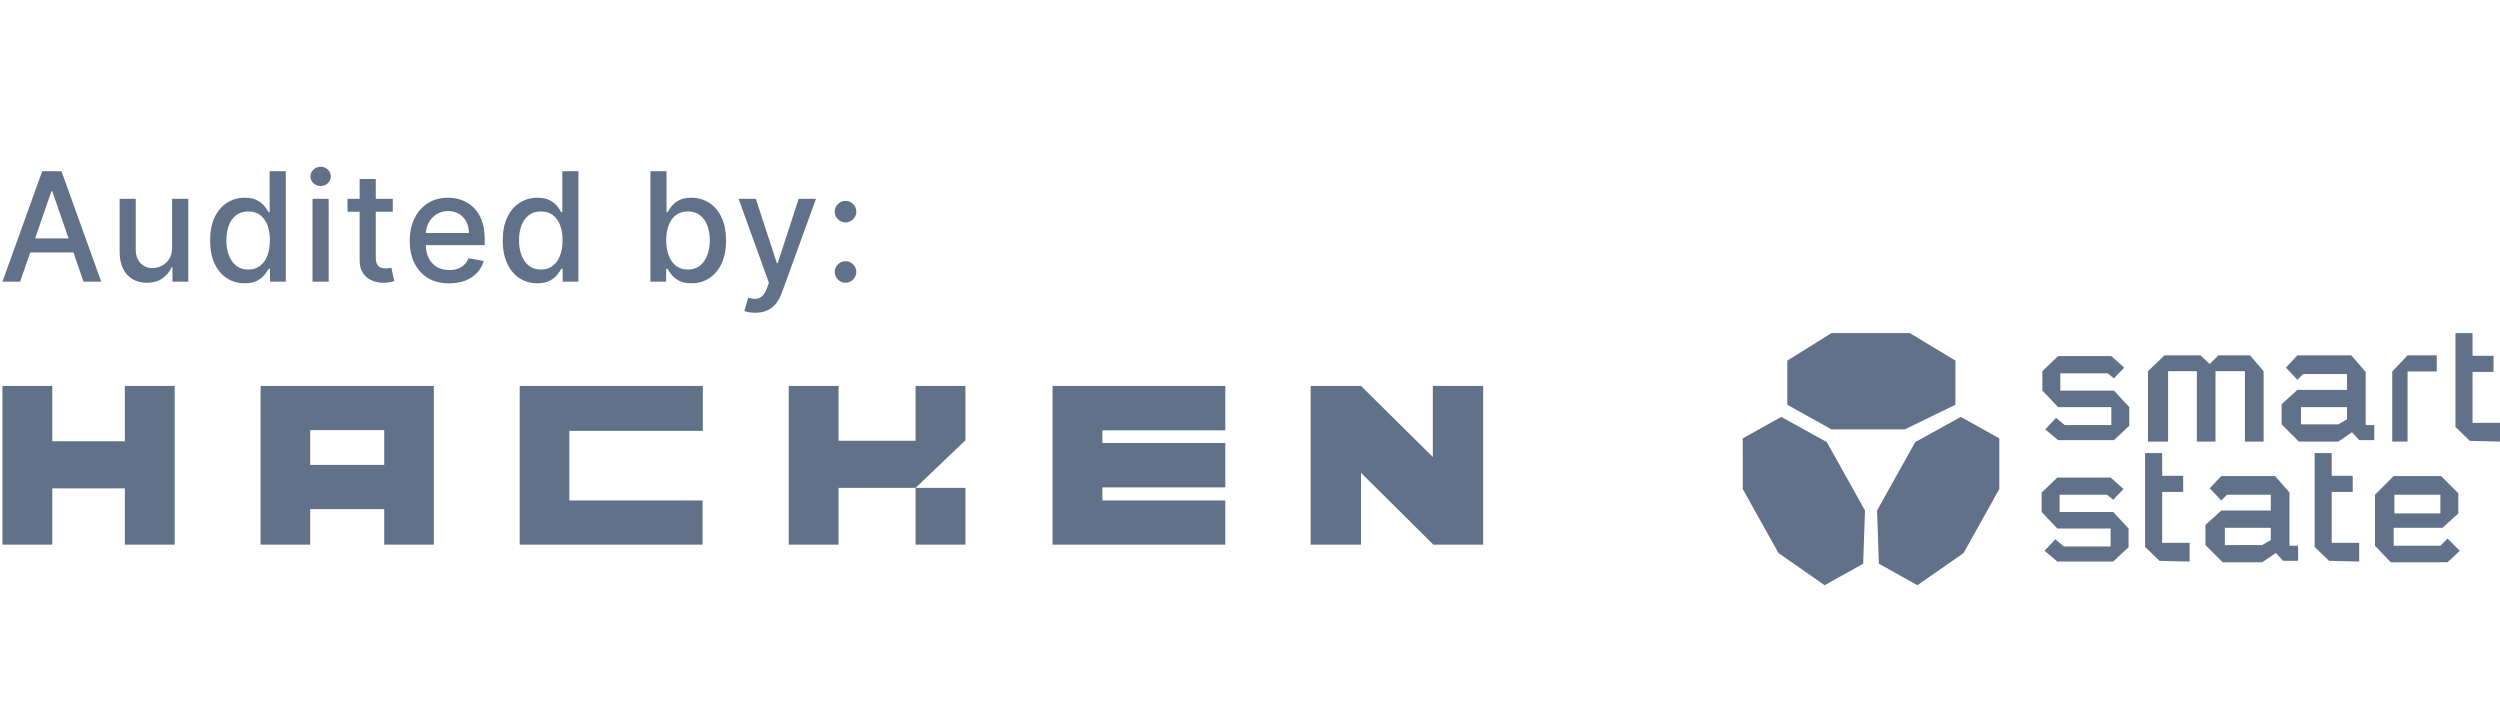 <svg width="144" height="41" viewBox="0 0 144 41" fill="none" xmlns="http://www.w3.org/2000/svg">
<path d="M1.16 16.225H0.141L2.431 9.861H3.54L5.831 16.225H4.811L3.012 11.017H2.962L1.16 16.225ZM1.331 13.733H4.637V14.541H1.331V13.733Z" fill="#62718A"/>
<path d="M9.913 14.245V11.452H10.846V16.225H9.932V15.398H9.882C9.773 15.653 9.596 15.865 9.354 16.035C9.114 16.203 8.814 16.287 8.456 16.287C8.149 16.287 7.878 16.22 7.642 16.085C7.408 15.948 7.223 15.746 7.089 15.479C6.956 15.212 6.89 14.881 6.89 14.488V11.452H7.819V14.376C7.819 14.701 7.909 14.96 8.089 15.153C8.27 15.345 8.504 15.442 8.792 15.442C8.966 15.442 9.139 15.398 9.311 15.311C9.485 15.224 9.629 15.093 9.743 14.917C9.859 14.741 9.916 14.517 9.913 14.245Z" fill="#62718A"/>
<path d="M14.096 16.318C13.71 16.318 13.367 16.22 13.064 16.023C12.764 15.824 12.527 15.541 12.355 15.175C12.186 14.806 12.101 14.363 12.101 13.848C12.101 13.332 12.187 12.89 12.359 12.524C12.533 12.157 12.771 11.876 13.073 11.682C13.376 11.487 13.719 11.389 14.102 11.389C14.398 11.389 14.636 11.439 14.817 11.539C14.999 11.636 15.14 11.75 15.239 11.88C15.341 12.011 15.419 12.126 15.476 12.225H15.531V9.861H16.461V16.225H15.553V15.482H15.476C15.419 15.584 15.339 15.7 15.233 15.83C15.13 15.961 14.986 16.075 14.804 16.172C14.622 16.269 14.386 16.318 14.096 16.318ZM14.301 15.526C14.568 15.526 14.794 15.455 14.978 15.314C15.165 15.171 15.306 14.973 15.401 14.721C15.498 14.468 15.547 14.174 15.547 13.838C15.547 13.507 15.499 13.217 15.404 12.968C15.309 12.72 15.169 12.526 14.985 12.387C14.8 12.248 14.572 12.179 14.301 12.179C14.021 12.179 13.788 12.251 13.602 12.396C13.415 12.541 13.274 12.739 13.179 12.99C13.086 13.241 13.039 13.523 13.039 13.838C13.039 14.157 13.087 14.444 13.182 14.699C13.277 14.954 13.418 15.156 13.605 15.305C13.793 15.452 14.025 15.526 14.301 15.526Z" fill="#62718A"/>
<path d="M18.001 16.225V11.452H18.931V16.225H18.001ZM18.471 10.715C18.309 10.715 18.17 10.661 18.054 10.553C17.94 10.444 17.883 10.313 17.883 10.162C17.883 10.009 17.94 9.878 18.054 9.77C18.17 9.661 18.309 9.606 18.471 9.606C18.632 9.606 18.77 9.661 18.884 9.77C19 9.878 19.058 10.009 19.058 10.162C19.058 10.313 19 10.444 18.884 10.553C18.77 10.661 18.632 10.715 18.471 10.715Z" fill="#62718A"/>
<path d="M22.623 11.452V12.197H20.016V11.452H22.623ZM20.715 10.308H21.645V14.823C21.645 15.004 21.671 15.139 21.725 15.23C21.779 15.319 21.849 15.381 21.933 15.414C22.02 15.445 22.115 15.46 22.216 15.46C22.291 15.46 22.356 15.455 22.412 15.445C22.468 15.434 22.512 15.426 22.543 15.42L22.71 16.188C22.657 16.208 22.58 16.229 22.48 16.25C22.381 16.273 22.257 16.285 22.108 16.287C21.863 16.291 21.635 16.248 21.424 16.157C21.212 16.065 21.042 15.925 20.911 15.734C20.781 15.543 20.715 15.304 20.715 15.016V10.308Z" fill="#62718A"/>
<path d="M25.872 16.321C25.401 16.321 24.997 16.221 24.657 16.02C24.319 15.817 24.058 15.532 23.874 15.165C23.691 14.796 23.6 14.364 23.6 13.869C23.6 13.38 23.691 12.95 23.874 12.577C24.058 12.204 24.315 11.913 24.644 11.703C24.976 11.494 25.363 11.389 25.806 11.389C26.076 11.389 26.337 11.434 26.59 11.523C26.842 11.612 27.069 11.752 27.27 11.943C27.471 12.133 27.63 12.381 27.746 12.685C27.862 12.988 27.92 13.355 27.92 13.789V14.118H24.125V13.422H27.009C27.009 13.177 26.959 12.961 26.86 12.772C26.761 12.582 26.621 12.431 26.441 12.322C26.262 12.212 26.053 12.157 25.813 12.157C25.552 12.157 25.324 12.221 25.129 12.35C24.936 12.476 24.787 12.642 24.682 12.847C24.578 13.05 24.526 13.271 24.526 13.509V14.053C24.526 14.372 24.582 14.643 24.694 14.867C24.808 15.091 24.966 15.261 25.169 15.38C25.372 15.496 25.61 15.554 25.881 15.554C26.057 15.554 26.218 15.529 26.363 15.479C26.508 15.427 26.633 15.351 26.739 15.249C26.845 15.148 26.925 15.022 26.981 14.873L27.861 15.032C27.79 15.29 27.664 15.517 27.482 15.712C27.301 15.905 27.074 16.055 26.801 16.163C26.53 16.268 26.22 16.321 25.872 16.321Z" fill="#62718A"/>
<path d="M30.952 16.318C30.567 16.318 30.223 16.22 29.92 16.023C29.62 15.824 29.384 15.541 29.212 15.175C29.042 14.806 28.957 14.363 28.957 13.848C28.957 13.332 29.043 12.89 29.215 12.524C29.389 12.157 29.627 11.876 29.93 11.682C30.232 11.487 30.575 11.389 30.958 11.389C31.255 11.389 31.493 11.439 31.673 11.539C31.855 11.636 31.996 11.75 32.096 11.88C32.197 12.011 32.276 12.126 32.332 12.225H32.388V9.861H33.317V16.225H32.41V15.482H32.332C32.276 15.584 32.195 15.7 32.09 15.83C31.986 15.961 31.843 16.075 31.661 16.172C31.478 16.269 31.242 16.318 30.952 16.318ZM31.157 15.526C31.424 15.526 31.65 15.455 31.835 15.314C32.021 15.171 32.162 14.973 32.257 14.721C32.355 14.468 32.403 14.174 32.403 13.838C32.403 13.507 32.356 13.217 32.26 12.968C32.165 12.72 32.025 12.526 31.841 12.387C31.657 12.248 31.429 12.179 31.157 12.179C30.878 12.179 30.645 12.251 30.458 12.396C30.272 12.541 30.131 12.739 30.035 12.99C29.942 13.241 29.896 13.523 29.896 13.838C29.896 14.157 29.943 14.444 30.038 14.699C30.134 14.954 30.275 15.156 30.461 15.305C30.65 15.452 30.882 15.526 31.157 15.526Z" fill="#62718A"/>
<path d="M37.463 16.225V9.861H38.392V12.225H38.448C38.502 12.126 38.58 12.011 38.681 11.88C38.783 11.75 38.924 11.636 39.104 11.539C39.284 11.439 39.522 11.389 39.819 11.389C40.204 11.389 40.548 11.487 40.85 11.682C41.153 11.876 41.39 12.157 41.562 12.524C41.736 12.89 41.823 13.332 41.823 13.848C41.823 14.363 41.737 14.806 41.565 15.175C41.393 15.541 41.157 15.824 40.856 16.023C40.556 16.22 40.213 16.318 39.828 16.318C39.538 16.318 39.301 16.269 39.116 16.172C38.934 16.075 38.791 15.961 38.687 15.83C38.584 15.7 38.504 15.584 38.448 15.482H38.37V16.225H37.463ZM38.373 13.838C38.373 14.174 38.422 14.468 38.52 14.721C38.617 14.973 38.758 15.171 38.942 15.314C39.127 15.455 39.352 15.526 39.62 15.526C39.897 15.526 40.129 15.452 40.316 15.305C40.502 15.156 40.643 14.954 40.738 14.699C40.836 14.444 40.885 14.157 40.885 13.838C40.885 13.523 40.837 13.241 40.742 12.99C40.648 12.739 40.507 12.541 40.319 12.396C40.132 12.251 39.899 12.179 39.62 12.179C39.35 12.179 39.123 12.248 38.936 12.387C38.752 12.526 38.612 12.72 38.517 12.968C38.421 13.217 38.373 13.507 38.373 13.838Z" fill="#62718A"/>
<path d="M43.506 18.015C43.367 18.015 43.241 18.003 43.127 17.981C43.013 17.96 42.928 17.937 42.872 17.912L43.096 17.151C43.266 17.197 43.417 17.216 43.549 17.21C43.682 17.204 43.799 17.154 43.901 17.061C44.004 16.968 44.095 16.815 44.174 16.604L44.289 16.287L42.543 11.452H43.537L44.746 15.156H44.796L46.004 11.452H47.002L45.035 16.862C44.944 17.11 44.828 17.321 44.687 17.493C44.546 17.667 44.378 17.797 44.183 17.884C43.989 17.971 43.763 18.015 43.506 18.015Z" fill="#62718A"/>
<path d="M48.702 16.284C48.532 16.284 48.386 16.224 48.264 16.104C48.142 15.981 48.081 15.834 48.081 15.662C48.081 15.492 48.142 15.348 48.264 15.227C48.386 15.105 48.532 15.044 48.702 15.044C48.872 15.044 49.018 15.105 49.14 15.227C49.262 15.348 49.324 15.492 49.324 15.662C49.324 15.776 49.295 15.881 49.236 15.976C49.181 16.07 49.106 16.144 49.013 16.2C48.92 16.256 48.816 16.284 48.702 16.284ZM48.702 12.81C48.532 12.81 48.386 12.748 48.264 12.626C48.142 12.504 48.081 12.358 48.081 12.188C48.081 12.018 48.142 11.873 48.264 11.753C48.386 11.631 48.532 11.57 48.702 11.57C48.872 11.57 49.018 11.631 49.14 11.753C49.262 11.873 49.324 12.018 49.324 12.188C49.324 12.302 49.295 12.407 49.236 12.502C49.181 12.595 49.106 12.67 49.013 12.726C48.92 12.782 48.816 12.81 48.702 12.81Z" fill="#62718A"/>
<path d="M82.531 22.23V26.324L78.395 22.23H75.495V31.371H78.395V27.234L82.56 31.371H85.431V22.23H82.531Z" fill="#62718A"/>
<path d="M32.793 31.371H40.469V28.826H32.793V24.818H40.483V22.23H32.793H30.234H29.936V31.371H30.234H32.793Z" fill="#62718A"/>
<path d="M63.498 31.371H70.577V28.826H63.498V28.073H70.577V25.514H63.498V24.789H70.577V22.23H63.498H60.868H60.626V31.371H60.925H63.498Z" fill="#62718A"/>
<path d="M17.867 29.324H22.131V31.371H24.989V22.23H24.562H22.131H17.867H15.607H15.01V26.779V29.324V31.371H17.867V29.324ZM17.867 24.775H22.131V26.779H17.867V24.775Z" fill="#62718A"/>
<path d="M3.012 28.13H7.191V31.371H10.063V22.23H7.191V25.415H3.012V22.23H0.141V31.371H3.012V28.13Z" fill="#62718A"/>
<path d="M48.301 28.101H52.737L55.58 25.386H55.608V22.23H52.737V25.386H48.301V22.23H45.43V31.371H48.301V28.101Z" fill="#62718A"/>
<path d="M55.608 28.101H52.737V31.371H55.608V28.101Z" fill="#62718A"/>
<g clip-path="url(#clip0_1987_12692)">
<path d="M142.418 19.186H141.434V24.591L142.262 25.394L144 25.435V24.359H142.418V21.424H143.628V20.496H142.418V19.186Z" fill="#62718A"/>
<path d="M124.541 26.097H123.557V31.502L124.385 32.304L126.123 32.346V31.27H124.541V28.335H125.751V27.407H124.541V26.097Z" fill="#62718A"/>
<path d="M134.307 26.097H133.323V31.502L134.151 32.304L135.889 32.346V31.27H134.307V28.335H135.517V27.407H134.307V26.097Z" fill="#62718A"/>
<path d="M137.793 21.395L138.676 20.469H140.358V21.395H138.676V25.435H137.793V21.395Z" fill="#62718A"/>
<path d="M124.882 25.435H123.723V21.38L124.675 20.469H126.744L127.282 20.966L127.778 20.469H129.599L130.385 21.38V25.435H129.309V21.38H127.613V25.435H126.537V21.38H124.882V25.435Z" fill="#62718A"/>
<path d="M118.674 21.504H121.405L121.761 21.793L122.357 21.173L121.612 20.511H118.545L117.64 21.38V22.497L118.545 23.449H121.612V24.483H118.923L118.426 24.069L117.805 24.732L118.545 25.352H121.761L122.647 24.525V23.449L121.761 22.497H118.674V21.504Z" fill="#62718A"/>
<path d="M118.633 28.497H121.364L121.72 28.787L122.316 28.166L121.571 27.504H118.504L117.598 28.373V29.49L118.504 30.442H121.571V31.477H118.881L118.385 31.063L117.764 31.725L118.504 32.346H121.72L122.605 31.518V30.442L121.72 29.49H118.633V28.497Z" fill="#62718A"/>
<path fill-rule="evenodd" clip-rule="evenodd" d="M141.683 31.725L140.979 31.021L140.565 31.435H137.875V30.401H140.689L141.6 29.573V28.415L140.607 27.421H137.875L136.8 28.497V31.435L137.71 32.387H140.979L141.683 31.725ZM140.565 28.497H137.917V29.573H140.565V28.497Z" fill="#62718A"/>
<path fill-rule="evenodd" clip-rule="evenodd" d="M131.668 21.173L132.33 21.876L132.661 21.545H135.186V22.456H132.33L131.42 23.283V24.442L132.413 25.435H134.689L135.475 24.897L135.889 25.352H136.758V24.483H136.262V21.421L135.434 20.469H132.33L131.668 21.173ZM132.537 23.449H135.186V24.152L134.689 24.442H132.537V23.449Z" fill="#62718A"/>
<path fill-rule="evenodd" clip-rule="evenodd" d="M127.282 28.125L127.944 28.828L128.275 28.497H130.799V29.408H127.944L127.033 30.235V31.394L128.027 32.387H130.303L131.089 31.849L131.503 32.304H132.372V31.435H131.875V28.373L131.047 27.421H127.944L127.282 28.125ZM128.151 30.401H130.799V31.104L130.303 31.394H128.151V30.401Z" fill="#62718A"/>
<path d="M115.161 28.166L115.162 25.253L112.942 24.014L110.318 25.463L108.119 29.404L108.223 32.469L110.443 33.709L113.101 31.856L115.161 28.166Z" fill="#62718A"/>
<path d="M100.382 28.166L100.38 25.253L102.6 24.014L105.224 25.463L107.423 29.404L107.319 32.469L105.099 33.709L102.441 31.856L100.382 28.166Z" fill="#62718A"/>
<path d="M105.493 24.732L102.949 23.314V20.771L105.493 19.186H110.006L112.632 20.771V23.314L109.719 24.732H105.493Z" fill="#62718A"/>
</g>
<defs>
<clipPath id="clip0_1987_12692">
<rect width="44.858" height="15.229" fill="white" transform="translate(99.142 19.186)"/>
</clipPath>
</defs>
</svg>
